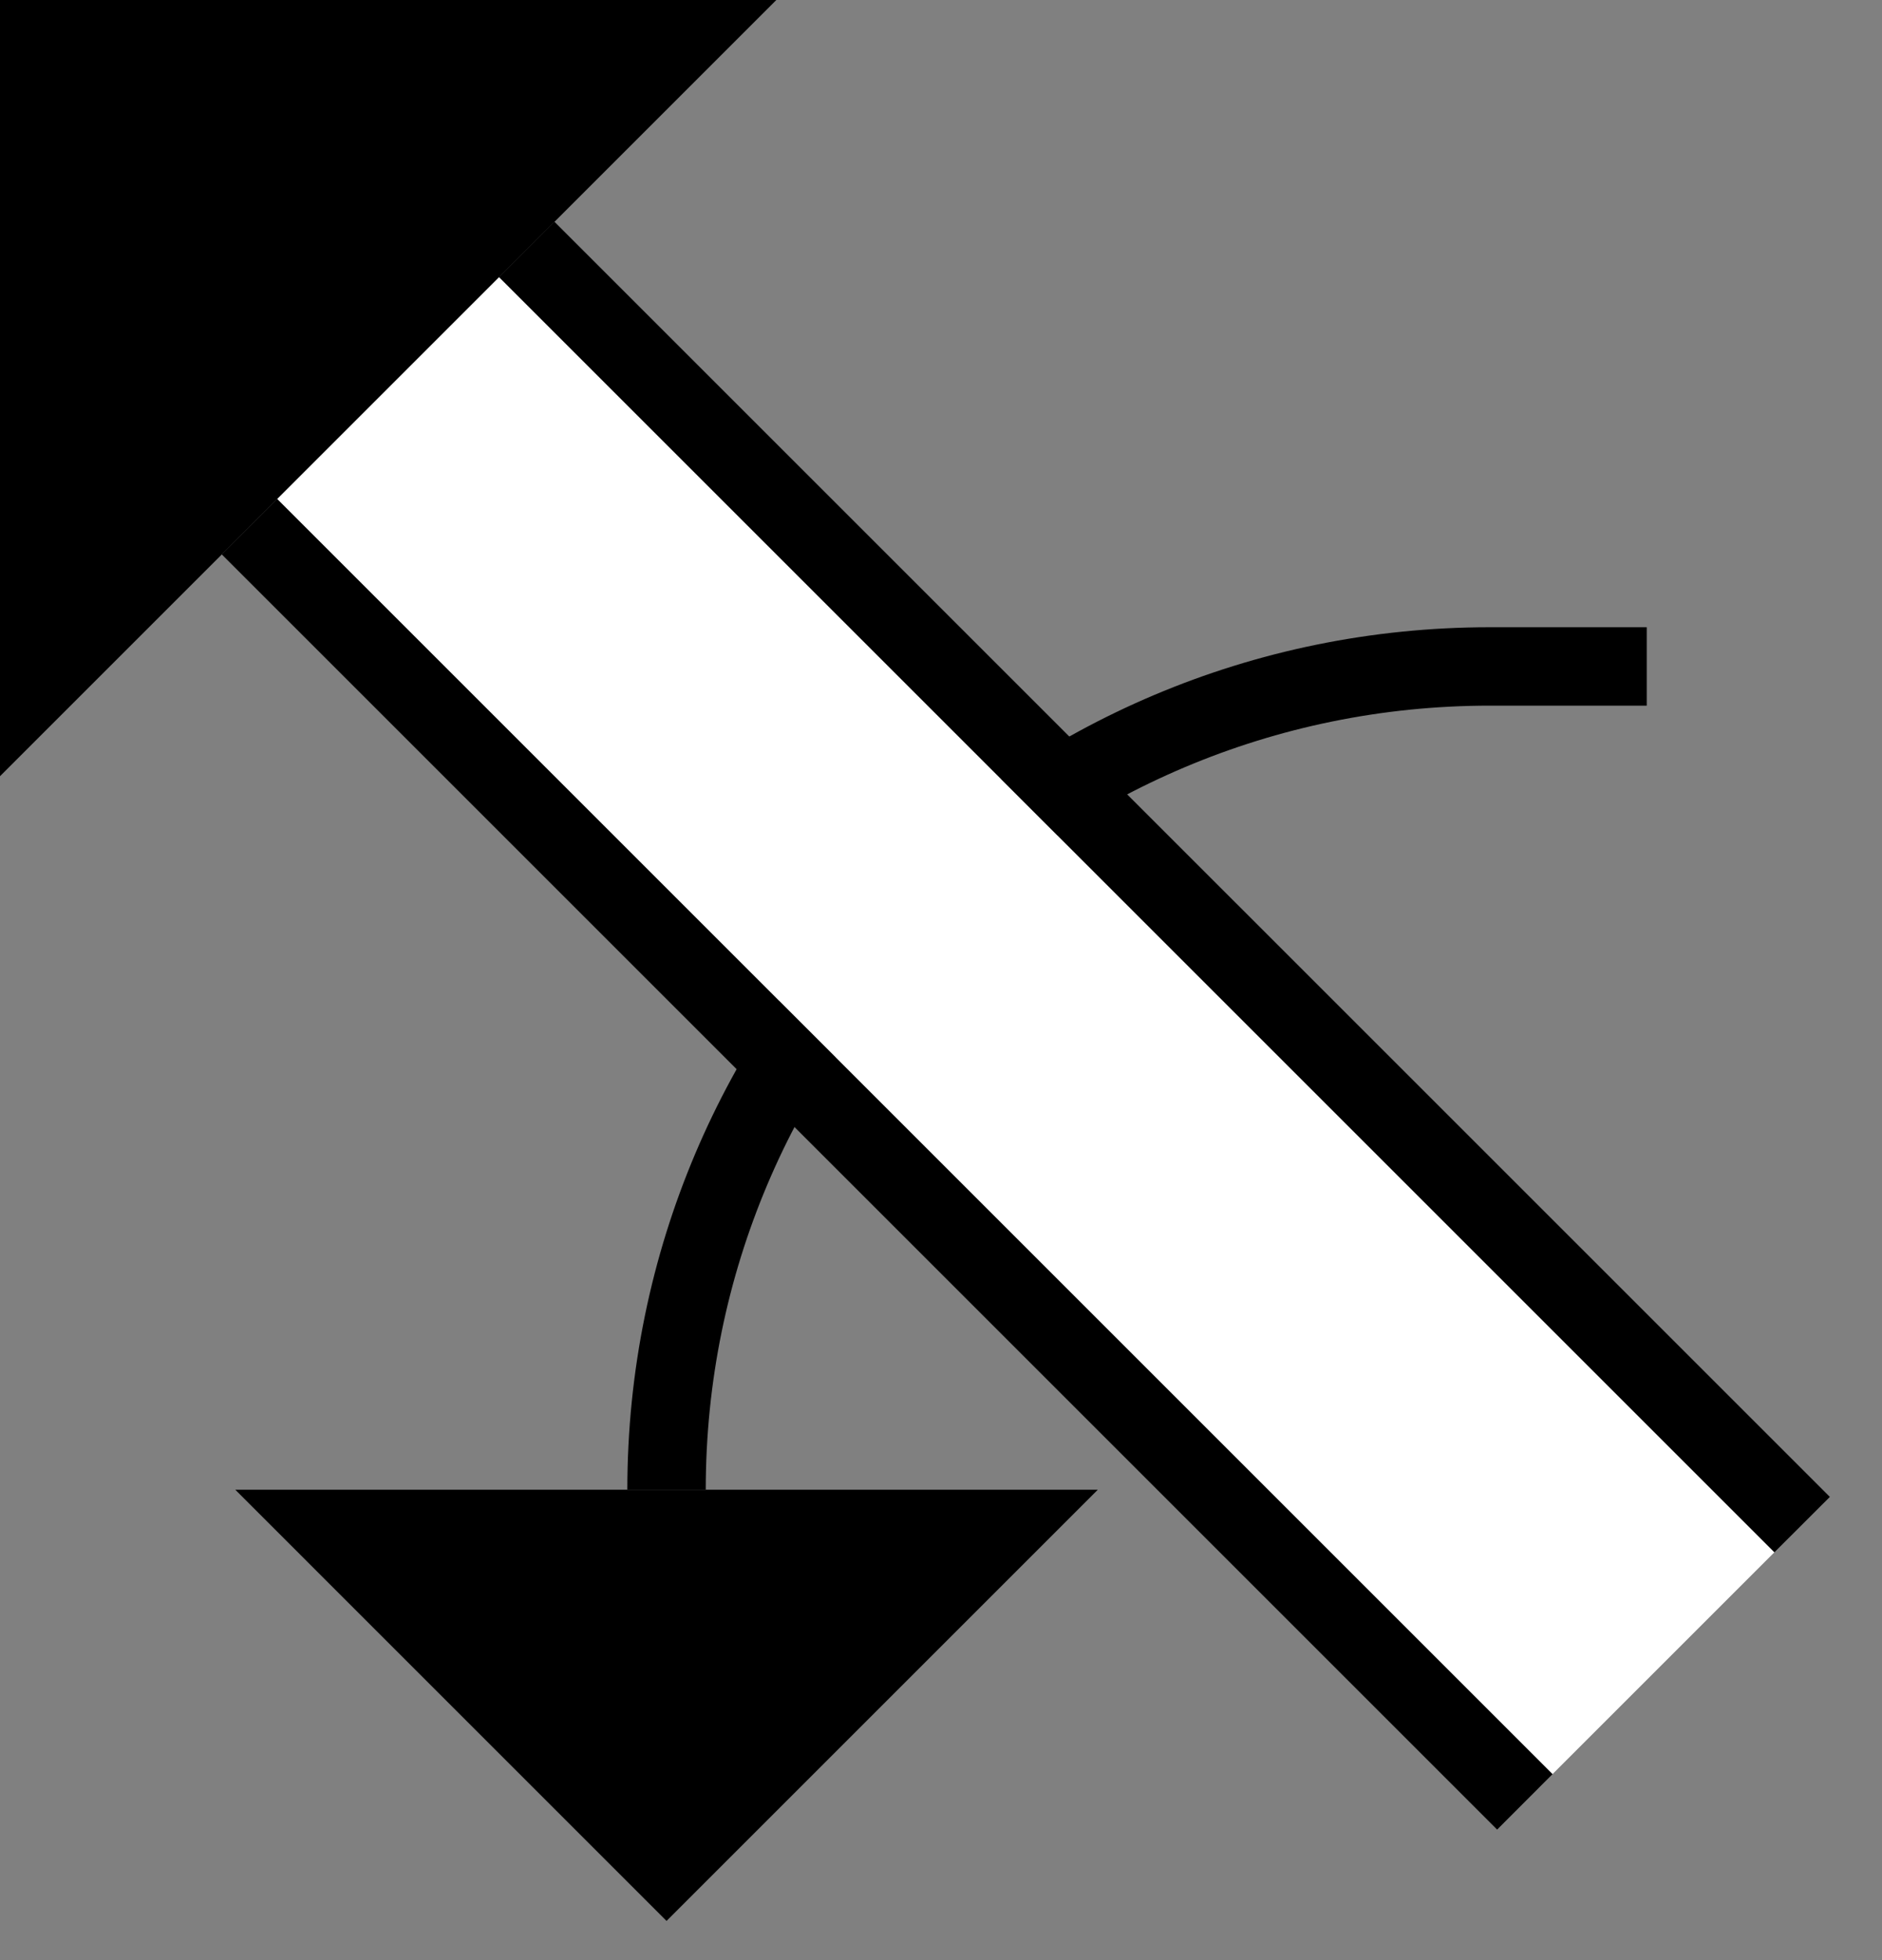 <svg xmlns="http://www.w3.org/2000/svg" version="1.0" width="24" height="25"><rect width="100%" height="100%" fill="#808080" stroke="none"/><path d="M2.828 7.071l16.264 16.264.707-.708L3.536 6.364l-.708.707zM14 19l-5.5 5.5L3 19h11z"/><path d="M9.9 0L0 9.9V0h9.9z"/><path d="M6.364 3.536l16.263 16.263.708-.707L7.07 2.828l-.707.708z"/><path d="M19 8C12.925 8 8 12.925 8 19h1c0-5.523 4.477-10 10-10h2V8h-2z"/><path d="M3.536 6.364l16.263 16.263 2.828-2.828L6.364 3.536 3.536 6.364z" fill="#fff"/></svg>